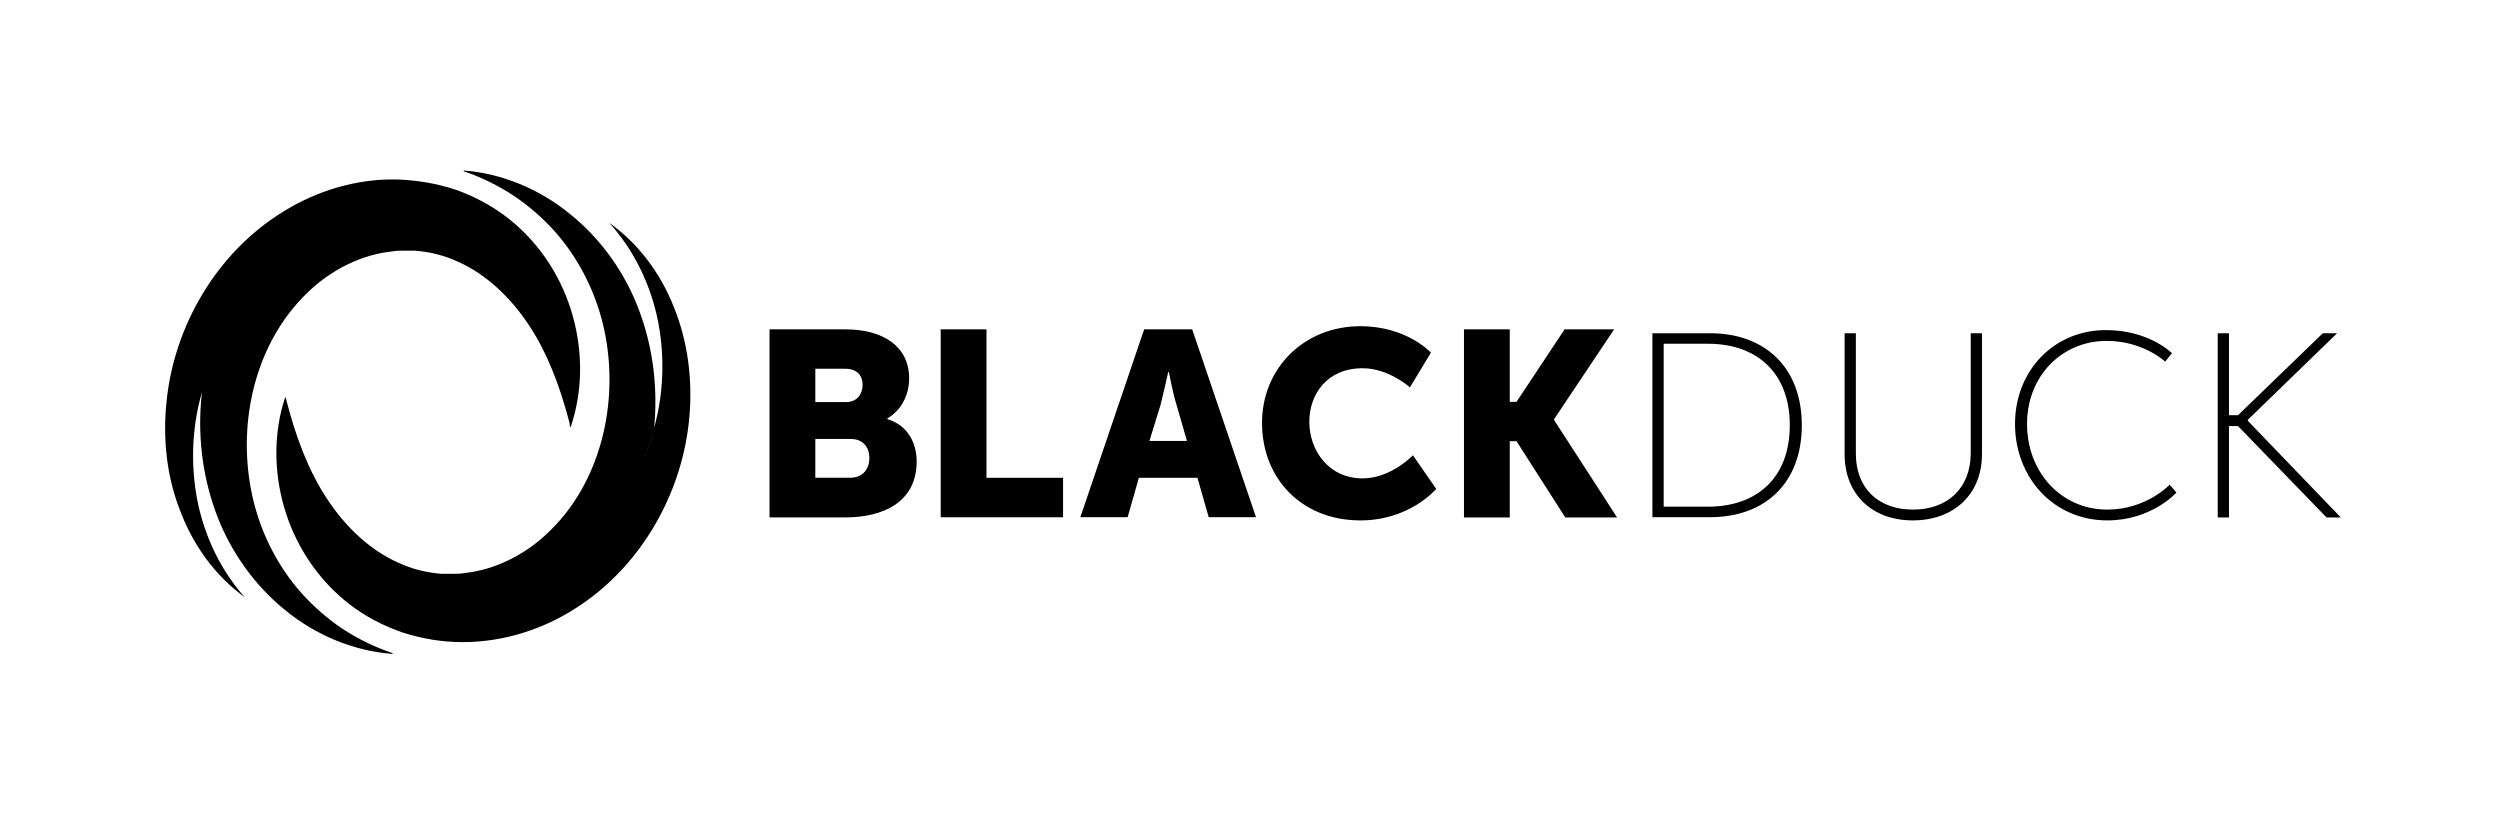  <svg viewBox="0 0 333 108" height="208" width="633"    xmlns="http://www.w3.org/2000/svg"
><path class="logotype logotext" d="m 61.76,22 0,0.1 c 2.39,0.8 4.62,1.92 6.65,3.25 2.03,1.35 3.85,2.96 5.45,4.72 3.16,3.56 5.32,7.83 6.43,12.3 2.18,8.93 0.34,18.78 -5.16,25.57 -1.38,1.68 -2.93,3.17 -4.67,4.38 -1.74,1.2 -3.63,2.12 -5.59,2.7 -0.99,0.29 -2,0.49 -3.01,0.6 -0.52,0.1 -1.01,0.1 -1.49,0.1 l -0.8,0 -0.74,0 C 56.86,75.58 54.9,75.1 53.05,74.24 49.32,72.58 46.04,69.52 43.54,65.7 c -2.46,-3.73 -4.12,-8.17 -5.37,-13 0,-0.16 -0.1,-0.31 -0.1,-0.46 l -0.1,0 c -1.52,4.62 -1.53,9.8 -0.1,14.7 1.43,4.9 4.42,9.56 8.69,12.84 2.11,1.64 4.6,2.92 7.08,3.76 2.64,0.85 5.29,1.28 8,1.28 5.4,0 10.66,-1.69 15.05,-4.52 8.85,-5.64 14.27,-15.54 15.13,-25.44 0.45,-5 -0.2,-10.07 -2.05,-14.64 C 88,35.7 84.99,31.67 81.15,28.97 c 3.16,3.48 5.21,7.68 6.26,12.01 1.03,4.4 1.08,8.94 0.21,13.26 -0.45,2.16 -1.08,4.26 -1.93,6.3 -0.84,1.97 -0.84,1.97 0,0 0.59,-1.43 1.06,-2.85 1.45,-4.32 C 87.63,50.98 87,45.7 85.2,40.82 83.33,35.7 80.09,31.14 75.95,27.82 71.86,24.45 66.81,22.38 61.76,22 Z m 19.39,6.97 c 0,-0 -0.1,-0.1 -0.1,-0.1 l 0,0 c 0,0 0.1,0.1 0.11,0.1 z M 52.83,23.19 c -5.4,-0.1 -10.69,1.53 -15.12,4.3 -8.94,5.5 -14.51,15.31 -15.52,25.21 -0.53,4.98 0,10.06 1.82,14.65 1.73,4.6 4.72,8.71 8.57,11.47 -3.15,-3.55 -5.16,-7.8 -6.15,-12.2 -0.96,-4.4 -0.94,-8.96 0,-13.25 0.14,-0.63 0.3,-1.24 0.47,-1.86 -0.63,5.47 -0,10.98 1.86,16.07 1.87,5.09 5.11,9.66 9.24,12.99 4.1,3.36 9.15,5.43 14.2,5.81 l 0.1,0 0,-0.1 C 49.91,85.5 47.68,84.38 45.64,83.06 43.61,81.7 41.8,80.1 40.2,78.34 37.03,74.78 34.87,70.51 33.77,66.04 31.59,57.1 33.42,47.26 38.93,40.48 c 1.37,-1.68 2.93,-3.19 4.67,-4.39 1.73,-1.2 3.62,-2.12 5.59,-2.71 0.99,-0.28 1.99,-0.49 3.01,-0.6 0.52,-0.1 1.01,-0.1 1.49,-0.1 l 0.8,0 0.74,0 c 1.97,0.13 3.93,0.62 5.78,1.47 3.73,1.67 7,4.72 9.51,8.55 2.39,3.63 4.02,7.93 5.26,12.62 0.1,0.28 0.1,0.55 0.14,0.84 l 0.1,0 C 77.58,51.55 77.68,46.38 76.31,41.44 74.96,36.52 72.05,31.82 67.82,28.47 65.74,26.8 63.28,25.48 60.81,24.6 58.18,23.71 55.54,23.29 52.83,23.19 Z M 27.91,48.46 c -0.1,0.16 -0.12,0.32 -0.18,0.48 0.1,-0.16 0.12,-0.32 0.18,-0.48 z m -0.38,1.04 c -0.22,0.66 -0.43,1.32 -0.62,1.99 0.19,-0.67 0.4,-1.33 0.62,-1.99 z M 195,43.16 l 6.1,0 0,9.66 0.9,0 6.4,-9.66 6.6,0 -8,11.97 0,0.1 8.4,12.99 -6.9,0 -6.5,-10.16 -0.9,0 0,10.16 -6.1,0 0,-25.03 m -13.8,-0.45 c 6.2,0 9.4,3.52 9.4,3.52 l -2.8,4.63 c 0,0 -2.8,-2.55 -6.3,-2.55 -4.8,0 -7.1,3.53 -7.1,7.14 0,3.71 2.5,7.53 7.1,7.53 3.8,0 6.7,-3.08 6.7,-3.08 l 3.1,4.48 c 0,0 -3.5,4.2 -10.1,4.2 -7.8,0 -13.1,-5.57 -13.1,-12.99 0,-7.28 5.6,-12.88 13.1,-12.88 m -25.6,6.12 c 0,0 -0.6,2.72 -1,4.31 l -1.5,4.85 5,0 -1.4,-4.85 c -0.5,-1.59 -1,-4.31 -1,-4.31 l -0.1,0 z m 3.9,14.07 -7.8,0 -1.5,5.25 -6.3,0 8.5,-25.02 6.4,0 8.5,25.02 -6.3,0 -1.5,-5.25 m -34.2,-19.77 6.1,0 0,19.77 10.2,0 0,5.26 -16.3,0 0,-25.03 m -12.1,19.77 c 1.8,0 2.6,-1.23 2.6,-2.63 0,-1.4 -0.8,-2.54 -2.5,-2.54 l -4.7,0 0,5.17 4.6,0 z m -0.5,-10.08 c 1.5,0 2.2,-1.12 2.2,-2.31 0,-1.16 -0.7,-2.13 -2.3,-2.13 l -4,0 0,4.44 4.1,0 z m -10.2,-9.69 10.1,0 c 5,0 8.5,2.24 8.5,6.54 0,2.1 -1,4.24 -2.9,5.32 l 0,0.1 c 2.9,0.87 3.9,3.42 3.9,5.62 0,5.47 -4.5,7.47 -9.5,7.47 l -10.1,0 0,-25.03 m 192.9,0.5 1.5,0 0,10.92 1.2,0 11.3,-10.92 1.9,0 -11.9,11.54 0,0.11 12.4,12.89 -1.9,0 -11.8,-12.18 -1.2,0 0,12.18 -1.5,0 0,-24.52 m -14.9,-0.44 c 5.8,0 8.8,3.08 8.8,3.08 l -0.9,1.12 c 0,0 -2.9,-2.76 -7.8,-2.76 -6,0 -10.6,4.72 -10.6,11.06 0,6.37 4.5,11.41 10.7,11.41 5.2,0 8.3,-3.32 8.3,-3.32 l 0.9,1.05 c 0,0 -3.3,3.71 -9.2,3.71 -7.2,0 -12.3,-5.75 -12.3,-12.85 0,-7.11 5.2,-12.5 12.1,-12.5 m -34.8,0.42 1.5,0 0,16.02 c 0,4.64 3,7.47 7.6,7.47 4.6,0 7.7,-2.83 7.7,-7.53 l 0,-15.96 1.5,0 0,16.1 c 0,5.4 -3.8,8.83 -9.2,8.83 -5.4,0 -9.1,-3.43 -9.1,-8.83 l 0,-16.1 m -18.2,23.1 c 6.5,0 10.9,-3.81 10.9,-10.85 0,-7 -4.4,-10.85 -10.9,-10.85 l -5.9,0 0,21.7 5.9,0 z m -7.4,-23.1 7.7,0 c 7.2,0 12.2,4.48 12.2,12.25 0,7.81 -5,12.25 -12.2,12.25 l -7.7,0 0,-24.5"></path></svg>